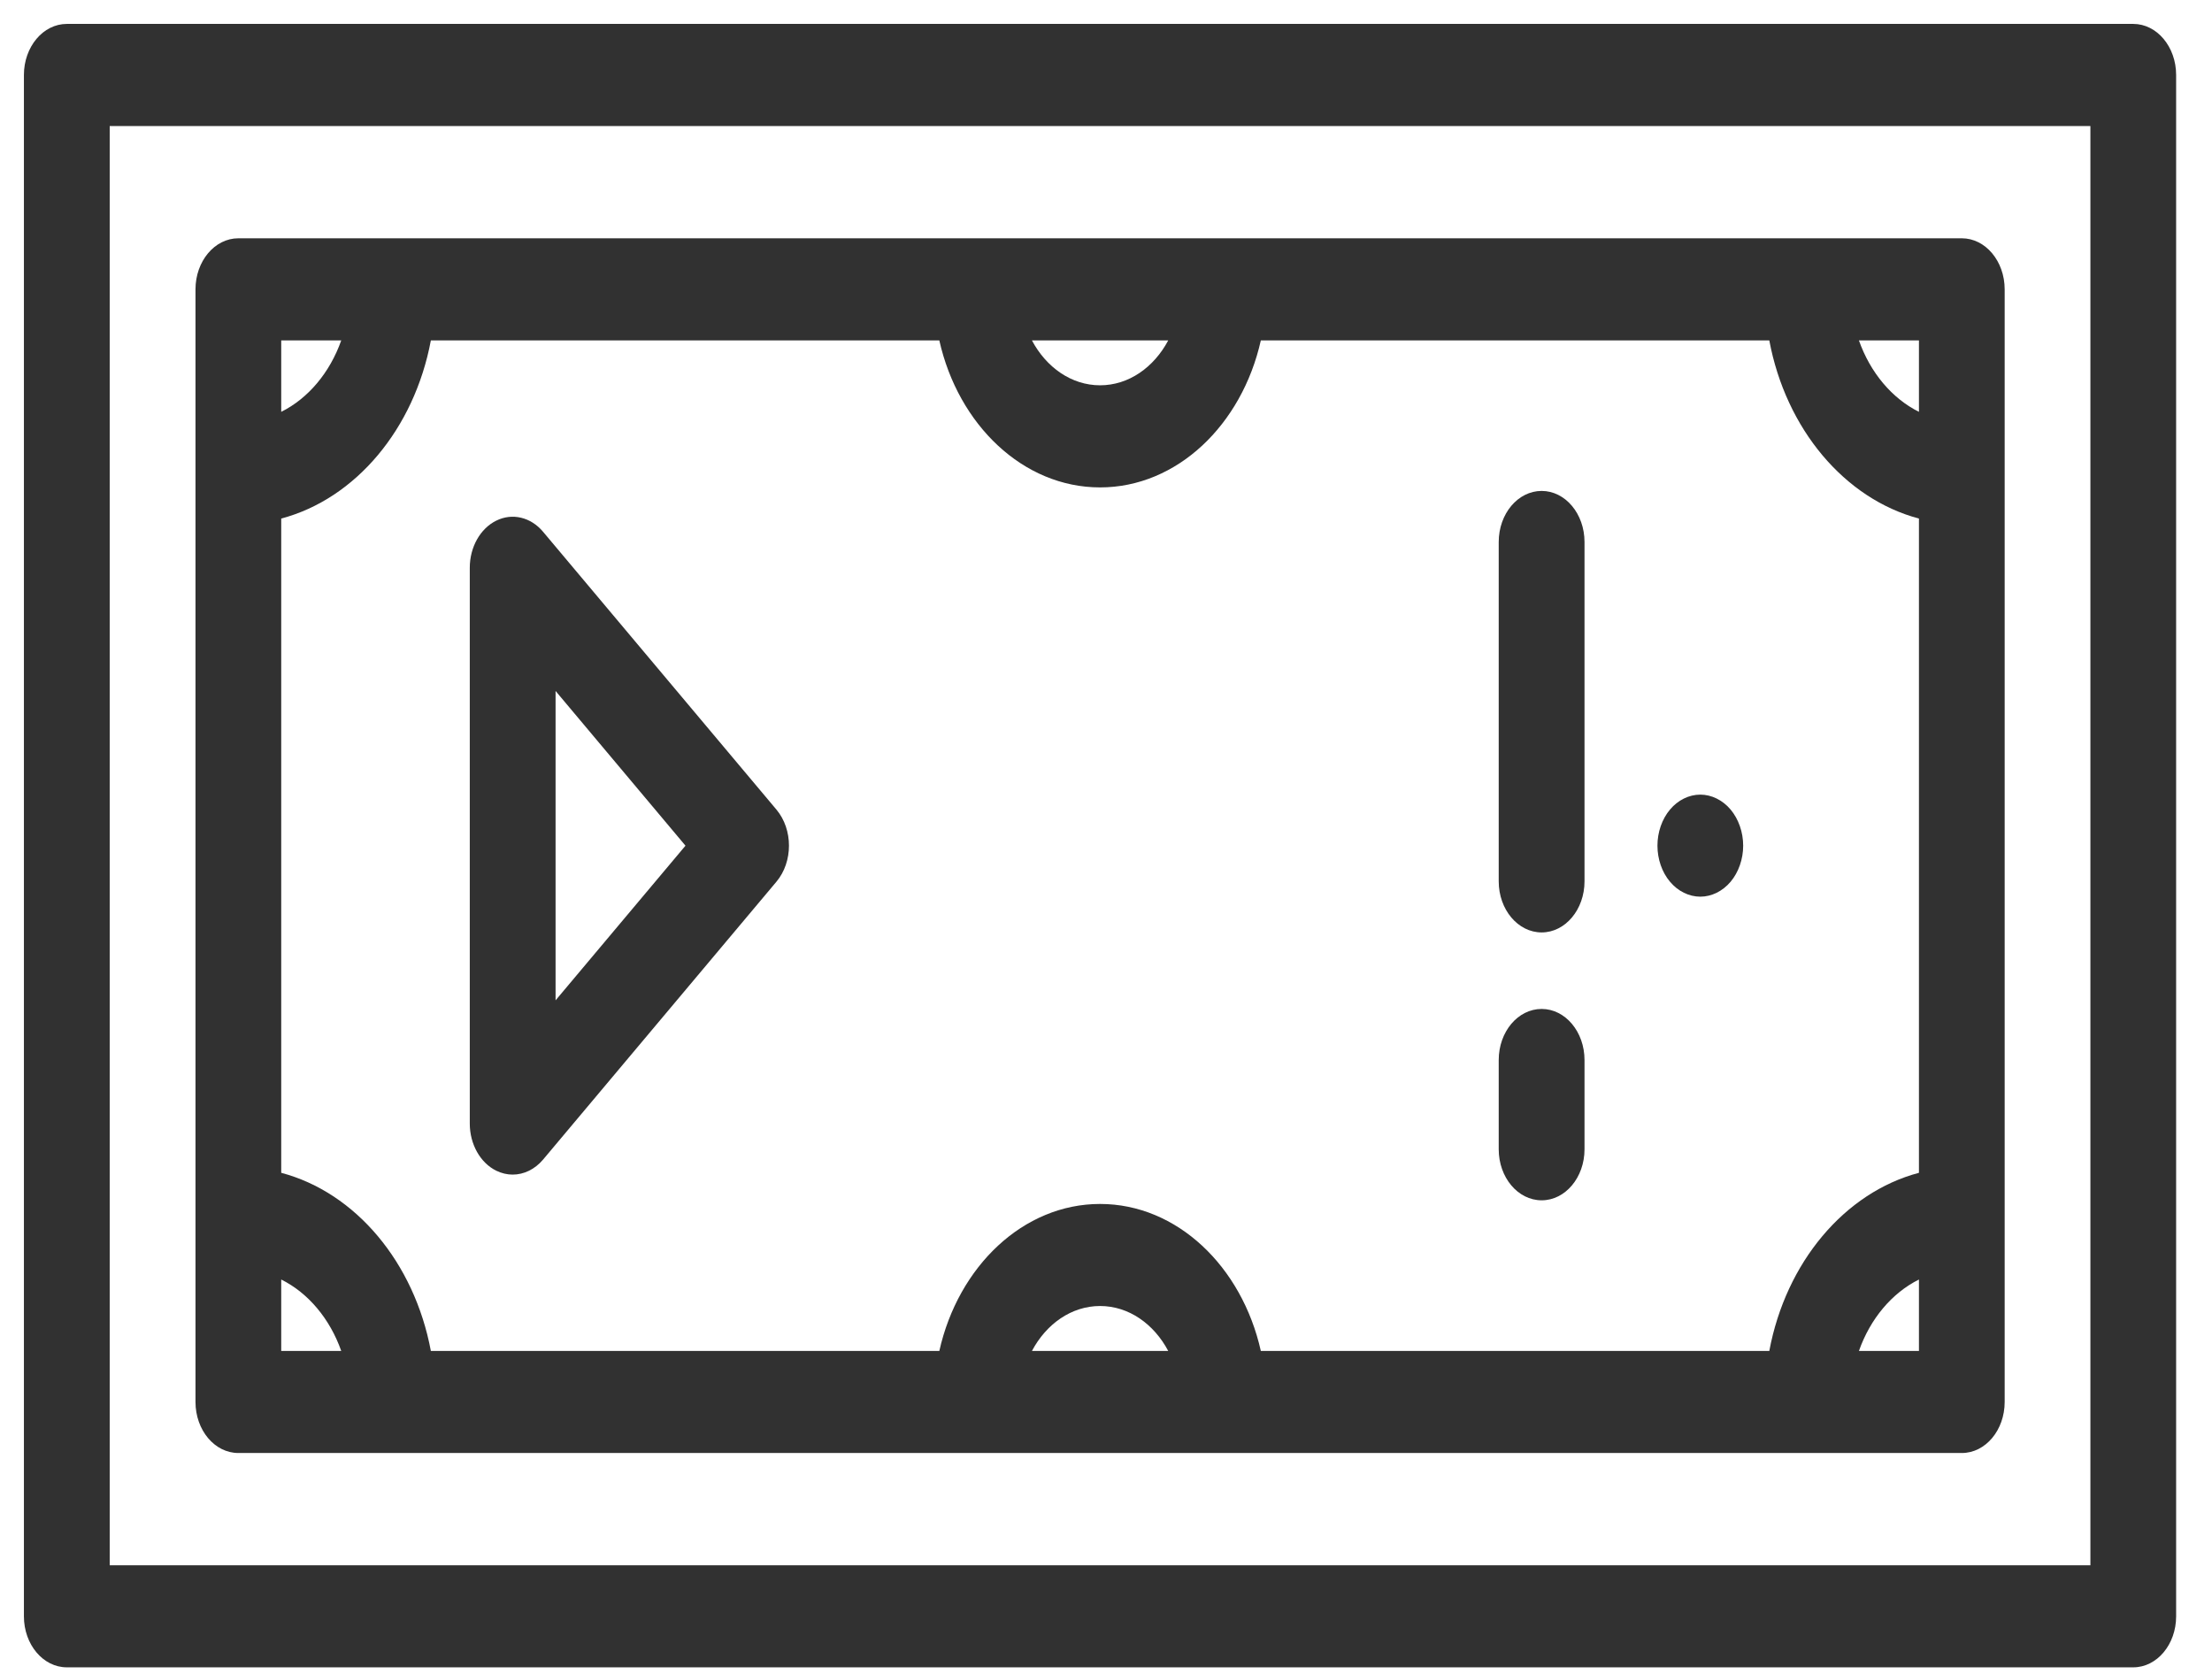 <svg width="37" height="28" viewBox="0 0 37 28" fill="none" xmlns="http://www.w3.org/2000/svg">
<path d="M35.683 0.4H1.118C0.721 0.4 0.4 0.783 0.4 1.254V27.037C0.4 27.508 0.721 27.89 1.118 27.89H35.683C36.079 27.89 36.4 27.508 36.4 27.037V1.254C36.4 0.783 36.079 0.4 35.683 0.4ZM34.966 26.183H1.835V2.108H34.966V26.183Z" fill="#313131"/>
<path d="M3.987 24.305H6.568H16.336H20.466H30.234H32.815C33.211 24.305 33.532 23.923 33.532 23.451V20.378V7.913V4.84C33.532 4.369 33.211 3.986 32.815 3.986H30.234H20.466H16.336H6.568H3.987C3.591 3.986 3.27 4.369 3.27 4.84V7.913V20.378V23.451C3.27 23.923 3.591 24.305 3.987 24.305ZM17.261 22.598C17.5 22.147 17.921 21.846 18.401 21.846C18.881 21.846 19.302 22.147 19.541 22.598H17.261ZM32.098 22.598H31.094C31.284 22.059 31.646 21.628 32.098 21.403V22.598ZM32.098 5.694V6.889C31.646 6.664 31.284 6.232 31.094 5.694H32.098ZM19.541 5.694C19.302 6.144 18.881 6.445 18.401 6.445C17.921 6.445 17.5 6.144 17.261 5.694H19.541ZM4.704 5.694H5.708C5.518 6.232 5.156 6.664 4.704 6.889V5.694ZM4.704 8.674C5.948 8.344 6.93 7.175 7.207 5.694H15.712C16.029 7.108 17.115 8.153 18.401 8.153C19.687 8.153 20.773 7.108 21.09 5.694H29.595C29.872 7.175 30.854 8.344 32.098 8.674V19.618C30.854 19.947 29.872 21.116 29.595 22.598H21.09C20.773 21.183 19.687 20.139 18.401 20.139C17.115 20.139 16.029 21.183 15.712 22.598H7.207C6.93 21.116 5.948 19.947 4.704 19.618V8.674ZM4.704 21.403C5.156 21.628 5.518 22.059 5.708 22.598H4.704V21.403Z" fill="#313131"/>
<path d="M8.301 19.583C8.39 19.626 8.483 19.648 8.575 19.648C8.762 19.648 8.945 19.561 9.083 19.398L12.987 14.749C13.267 14.416 13.267 13.875 12.987 13.542L9.083 8.894C8.878 8.65 8.569 8.576 8.301 8.709C8.033 8.841 7.858 9.152 7.858 9.497V18.794C7.858 19.139 8.033 19.451 8.301 19.583ZM9.293 11.558L11.466 14.146L9.293 16.733V11.558Z" fill="#313131"/>
<path d="M25.787 20.078C26.183 20.078 26.504 19.696 26.504 19.225V17.731C26.504 17.259 26.183 16.877 25.787 16.877C25.39 16.877 25.069 17.259 25.069 17.731V19.225C25.069 19.696 25.39 20.078 25.787 20.078Z" fill="#313131"/>
<path d="M25.787 15.597C26.183 15.597 26.504 15.214 26.504 14.743V9.066C26.504 8.594 26.183 8.212 25.787 8.212C25.39 8.212 25.069 8.594 25.069 9.066V14.743C25.069 15.214 25.39 15.597 25.787 15.597Z" fill="#313131"/>
<path d="M28.441 14.999C28.629 14.999 28.814 14.908 28.948 14.749C29.081 14.591 29.158 14.37 29.158 14.146C29.158 13.921 29.081 13.701 28.948 13.542C28.814 13.383 28.629 13.292 28.441 13.292C28.252 13.292 28.067 13.383 27.934 13.542C27.8 13.701 27.724 13.921 27.724 14.146C27.724 14.37 27.8 14.591 27.934 14.749C28.067 14.908 28.252 14.999 28.441 14.999Z" fill="#313131"/>
</svg>
